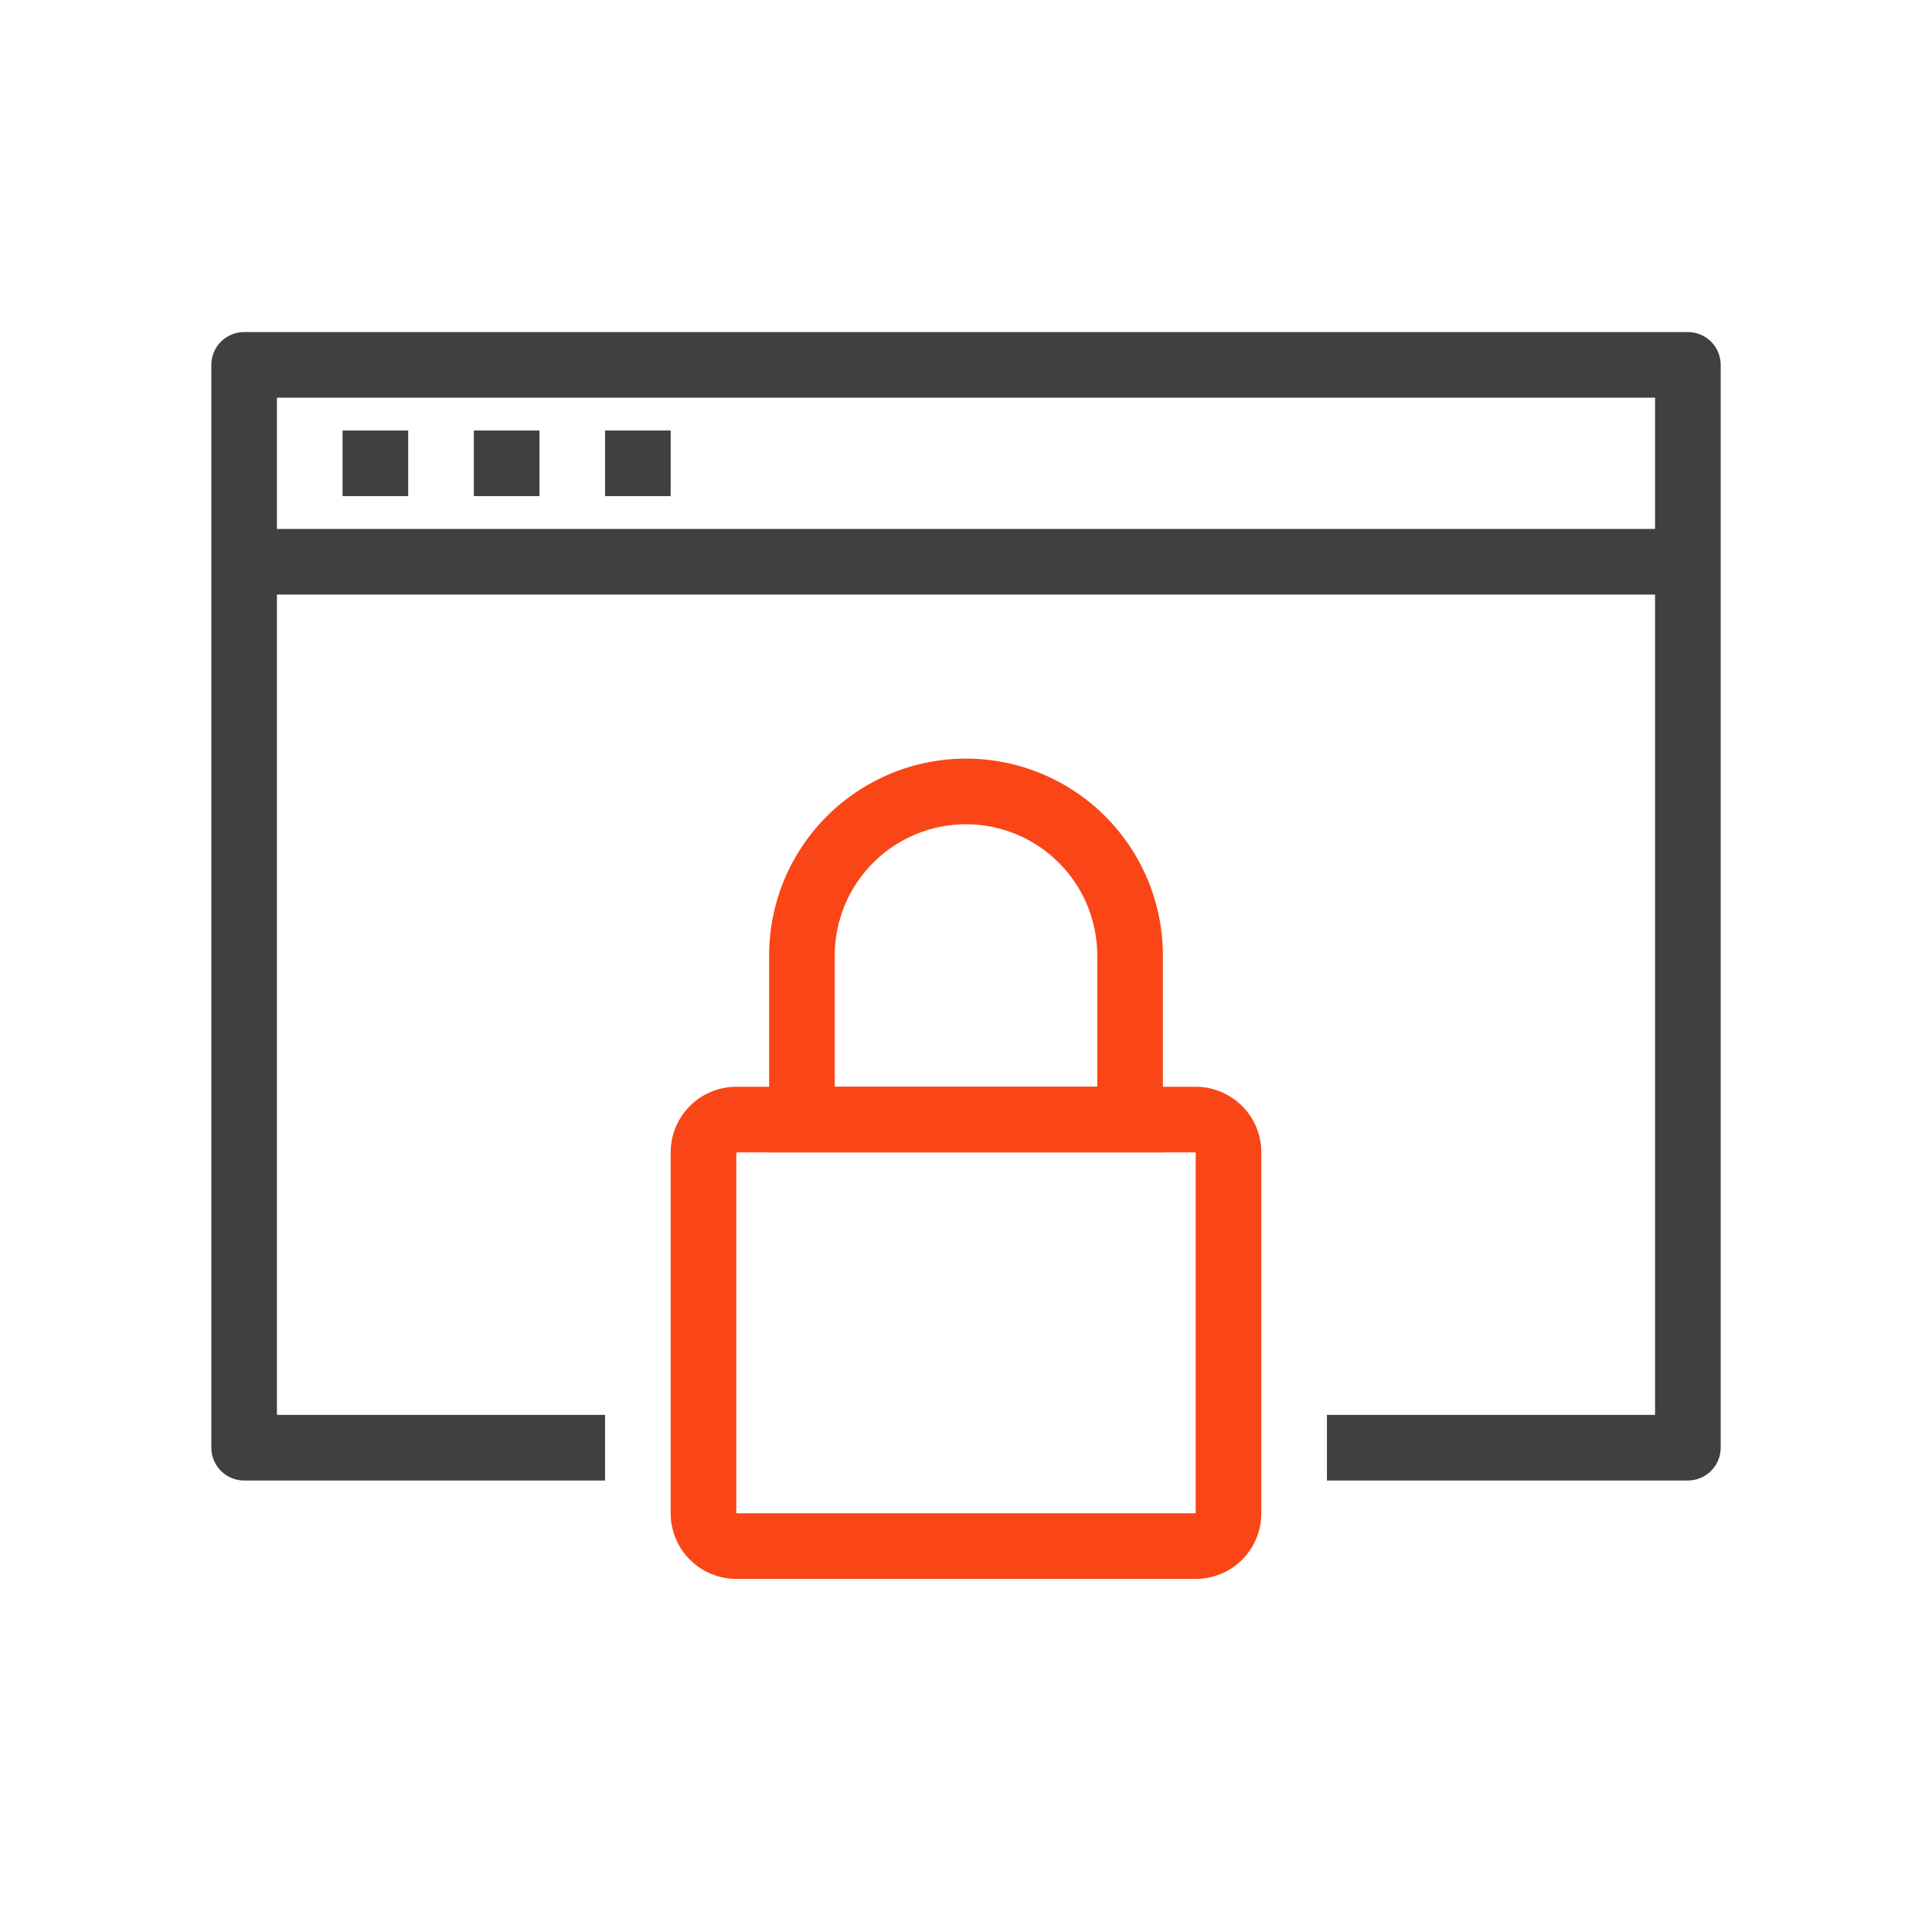 <svg width="64" height="64" viewBox="0 0 64 64" fill="none" xmlns="http://www.w3.org/2000/svg">
<path d="M55.913 49.044H43.956V46.87H54.826V13.174H9.174V46.87H20.044V49.044H8.087C7.799 49.044 7.522 48.929 7.318 48.725C7.115 48.521 7 48.245 7 47.956V12.087C7 11.799 7.115 11.522 7.318 11.318C7.522 11.114 7.799 11 8.087 11H55.913C56.056 11 56.197 11.028 56.329 11.083C56.461 11.137 56.581 11.217 56.682 11.318C56.783 11.419 56.863 11.539 56.917 11.671C56.972 11.803 57 11.944 57 12.087V47.956C57 48.099 56.972 48.241 56.917 48.373C56.863 48.504 56.783 48.624 56.682 48.725C56.581 48.826 56.461 48.906 56.329 48.961C56.197 49.015 56.056 49.044 55.913 49.044V49.044Z" fill="#404040"/>
<path d="M55.913 17.522H8.087V19.696H55.913V17.522Z" fill="#404040"/>
<path d="M13.522 14.261H11.348V16.435H13.522V14.261Z" fill="#404040"/>
<path d="M17.87 14.261H15.696V16.435H17.87V14.261Z" fill="#404040"/>
<path d="M22.217 14.261H20.044V16.435H22.217V14.261Z" fill="#404040"/>
<path d="M39.609 52.304H24.391C23.815 52.304 23.262 52.075 22.854 51.668C22.446 51.26 22.217 50.707 22.217 50.13V38.174C22.217 37.597 22.446 37.044 22.854 36.637C23.262 36.229 23.815 36 24.391 36H39.609C40.185 36 40.738 36.229 41.146 36.637C41.554 37.044 41.783 37.597 41.783 38.174V50.13C41.783 50.707 41.554 51.26 41.146 51.668C40.738 52.075 40.185 52.304 39.609 52.304ZM24.391 38.174V50.13H39.609V38.174H24.391Z" fill="#FA4616"/>
<path d="M38.522 38.174H25.478V31.652C25.478 29.922 26.165 28.264 27.388 27.041C28.611 25.818 30.27 25.13 32 25.13C33.73 25.13 35.389 25.818 36.612 27.041C37.835 28.264 38.522 29.922 38.522 31.652V38.174ZM27.652 36H36.348V31.652C36.348 30.499 35.89 29.393 35.074 28.578C34.259 27.762 33.153 27.304 32 27.304C30.847 27.304 29.741 27.762 28.926 28.578C28.11 29.393 27.652 30.499 27.652 31.652V36Z" fill="#FA4616"/>
</svg>

